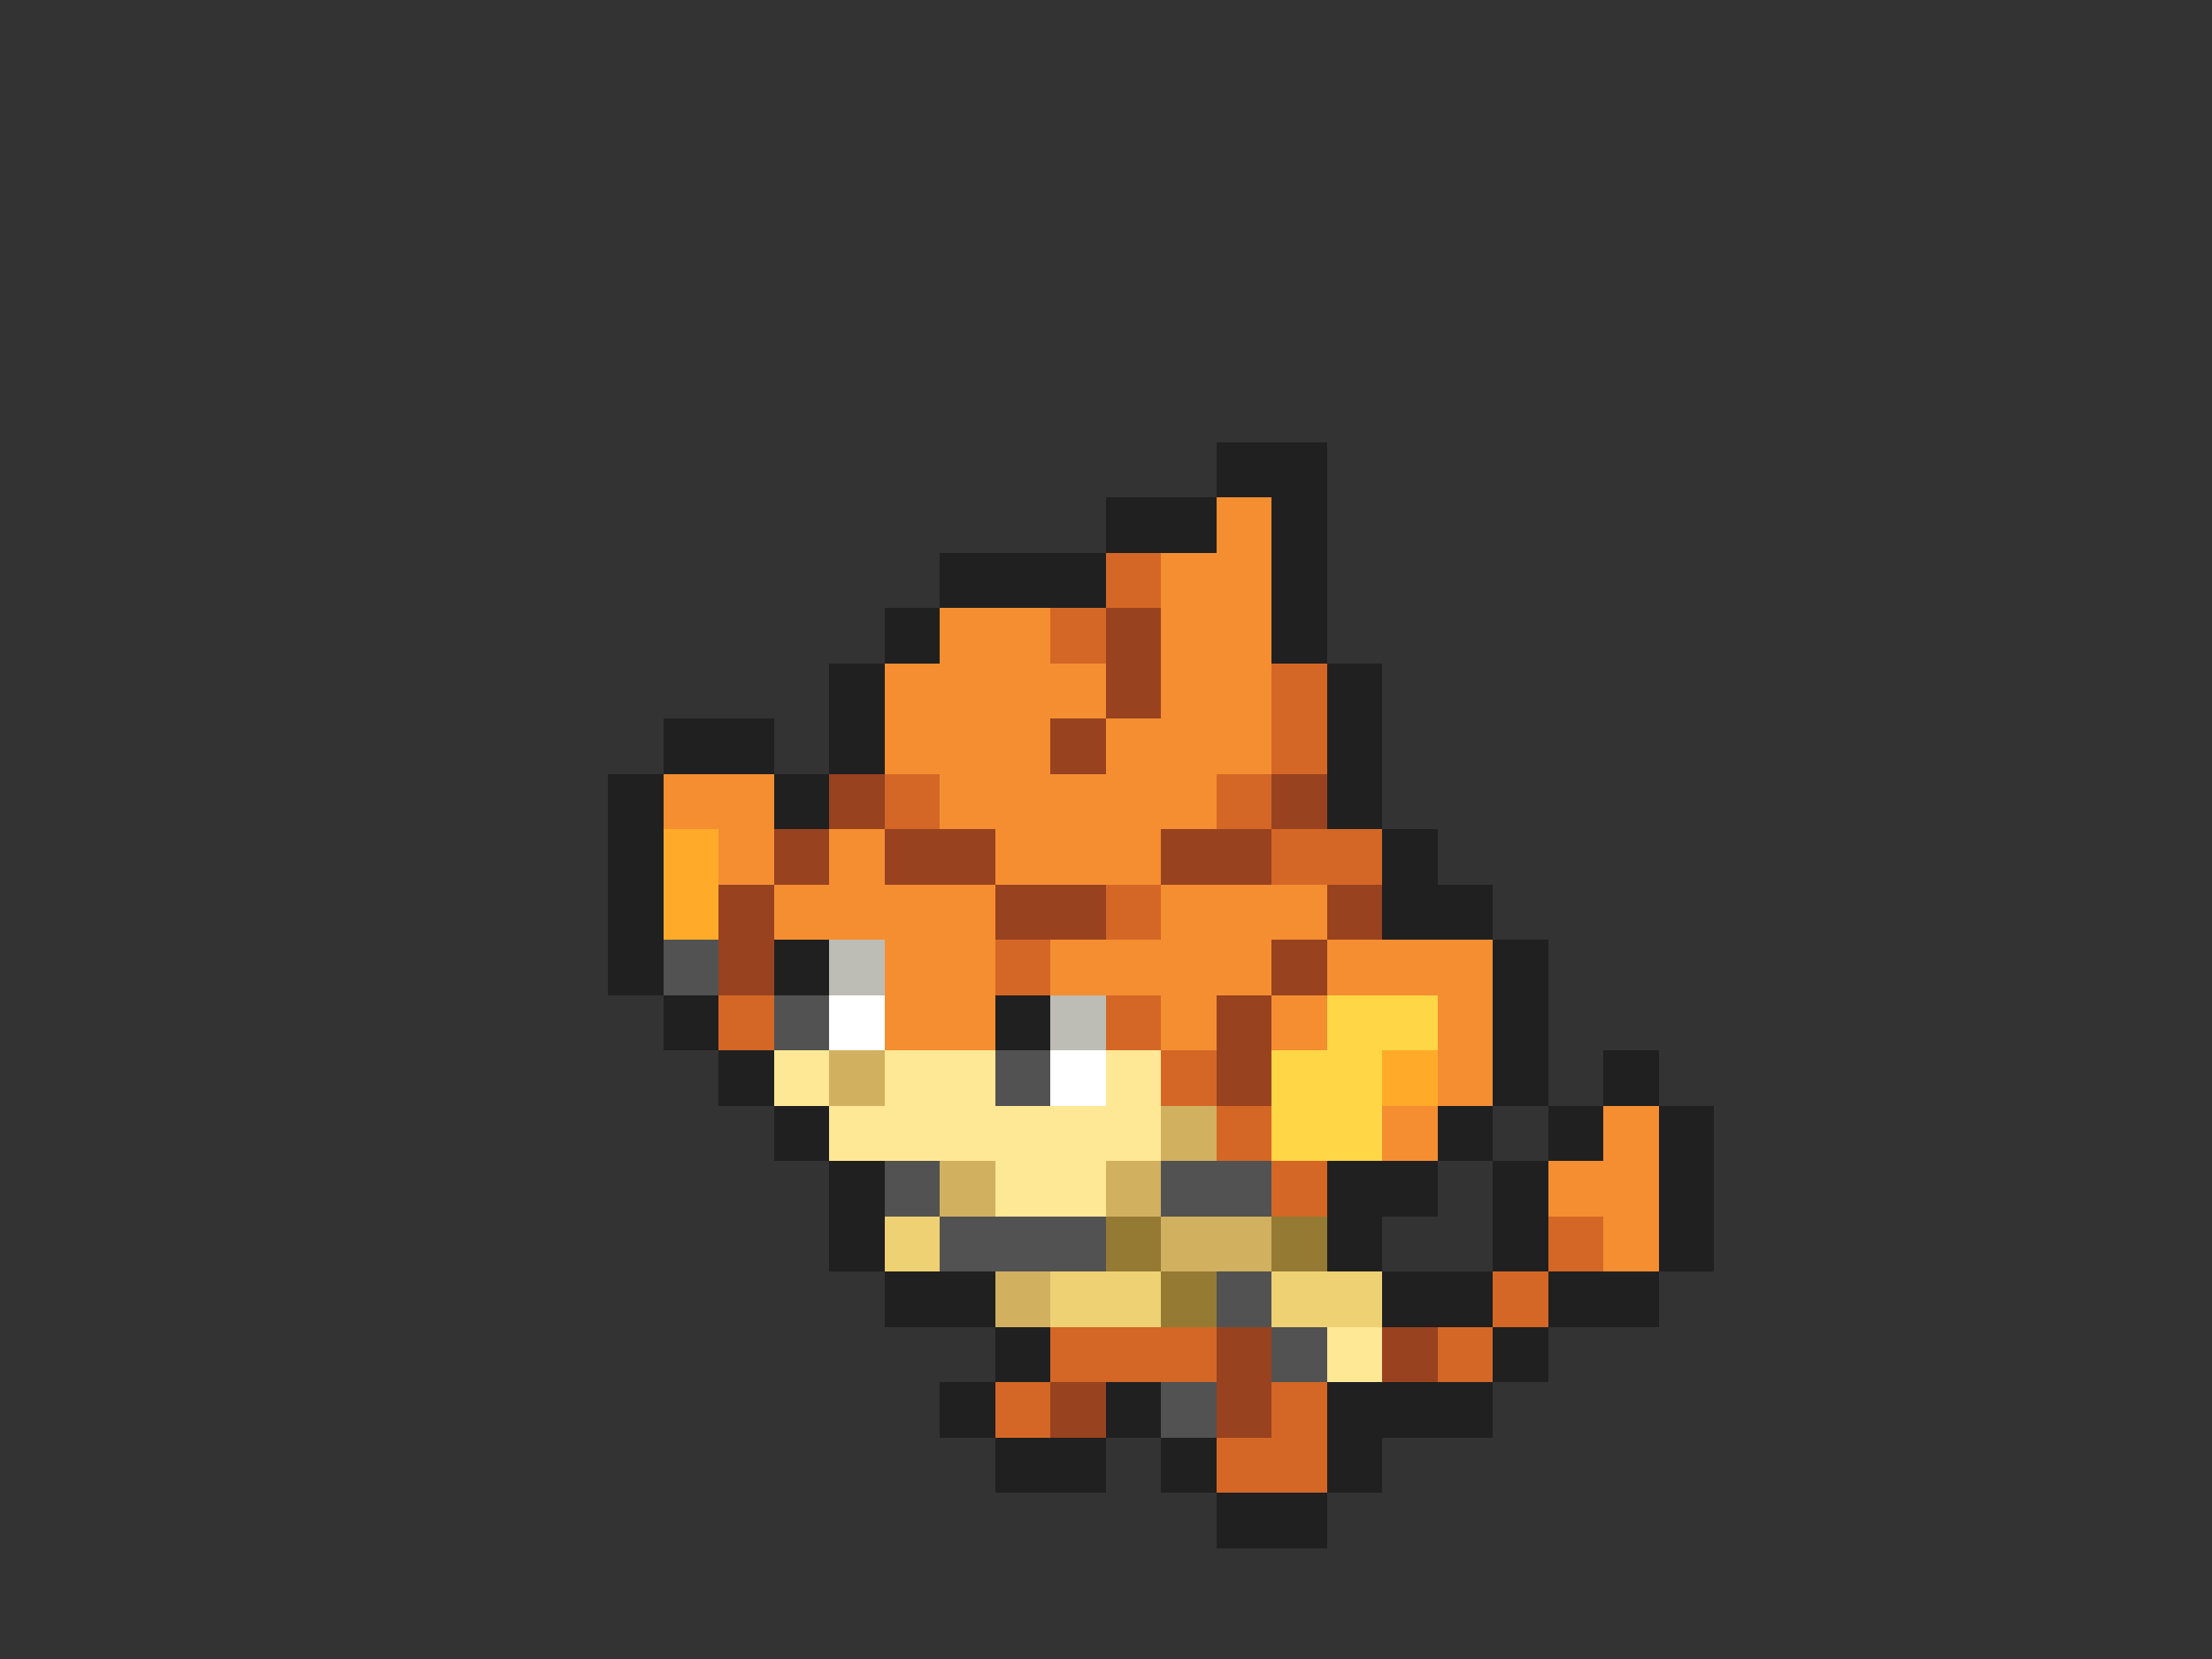 <svg xmlns="http://www.w3.org/2000/svg" viewBox="0 -0.5 40 30" shape-rendering="crispEdges">
<rect x="0" y="-0.5" width="40" height="30" fill="#333333" stroke="none"/>
<path stroke="#202020" d="M22 8h2M20 9h2M23 9h1M17 10h3M23 10h1M16 11h1M23 11h1M15 12h1M24 12h1M12 13h2M15 13h1M24 13h1M11 14h1M14 14h1M24 14h1M11 15h1M25 15h1M11 16h1M25 16h2M11 17h1M14 17h1M27 17h1M12 18h1M18 18h1M27 18h1M13 19h1M27 19h1M29 19h1M14 20h1M26 20h1M28 20h1M30 20h1M15 21h1M24 21h2M27 21h1M30 21h1M15 22h1M24 22h1M27 22h1M30 22h1M16 23h2M25 23h2M28 23h2M18 24h1M27 24h1M17 25h1M20 25h1M24 25h3M18 26h2M21 26h1M24 26h1M22 27h2" />
<path stroke="#f48e31" d="M22 9h1M21 10h2M17 11h2M21 11h2M16 12h4M21 12h2M16 13h3M20 13h3M12 14h2M17 14h5M13 15h1M15 15h1M18 15h3M14 16h4M21 16h3M16 17h2M19 17h4M24 17h3M16 18h2M21 18h1M23 18h1M26 18h1M26 19h1M25 20h1M29 20h1M28 21h2M29 22h1" />
<path stroke="#d46726" d="M20 10h1M19 11h1M23 12h1M23 13h1M16 14h1M22 14h1M23 15h2M20 16h1M18 17h1M13 18h1M20 18h1M21 19h1M22 20h1M23 21h1M28 22h1M27 23h1M19 24h3M26 24h1M18 25h1M23 25h1M22 26h2" />
<path stroke="#984220" d="M20 11h1M20 12h1M19 13h1M15 14h1M23 14h1M14 15h1M16 15h2M21 15h2M13 16h1M18 16h2M24 16h1M13 17h1M23 17h1M22 18h1M22 19h1M22 24h1M25 24h1M19 25h1M22 25h1" />
<path stroke="#ffab29" d="M12 15h1M12 16h1M25 19h1" />
<path stroke="#525252" d="M12 17h1M14 18h1M18 19h1M16 21h1M21 21h2M17 22h3M22 23h1M23 24h1M21 25h1" />
<path stroke="#bdbdb5" d="M15 17h1M19 18h1" />
<path stroke="#ffffff" d="M15 18h1M19 19h1" />
<path stroke="#ffd645" d="M24 18h2M23 19h2M23 20h2" />
<path stroke="#ffe895" d="M14 19h1M16 19h2M20 19h1M15 20h6M18 21h2M24 24h1" />
<path stroke="#d1b060" d="M15 19h1M21 20h1M17 21h1M20 21h1M21 22h2M18 23h1" />
<path stroke="#eed172" d="M16 22h1M19 23h2M23 23h2" />
<path stroke="#957a34" d="M20 22h1M23 22h1M21 23h1" />
</svg>